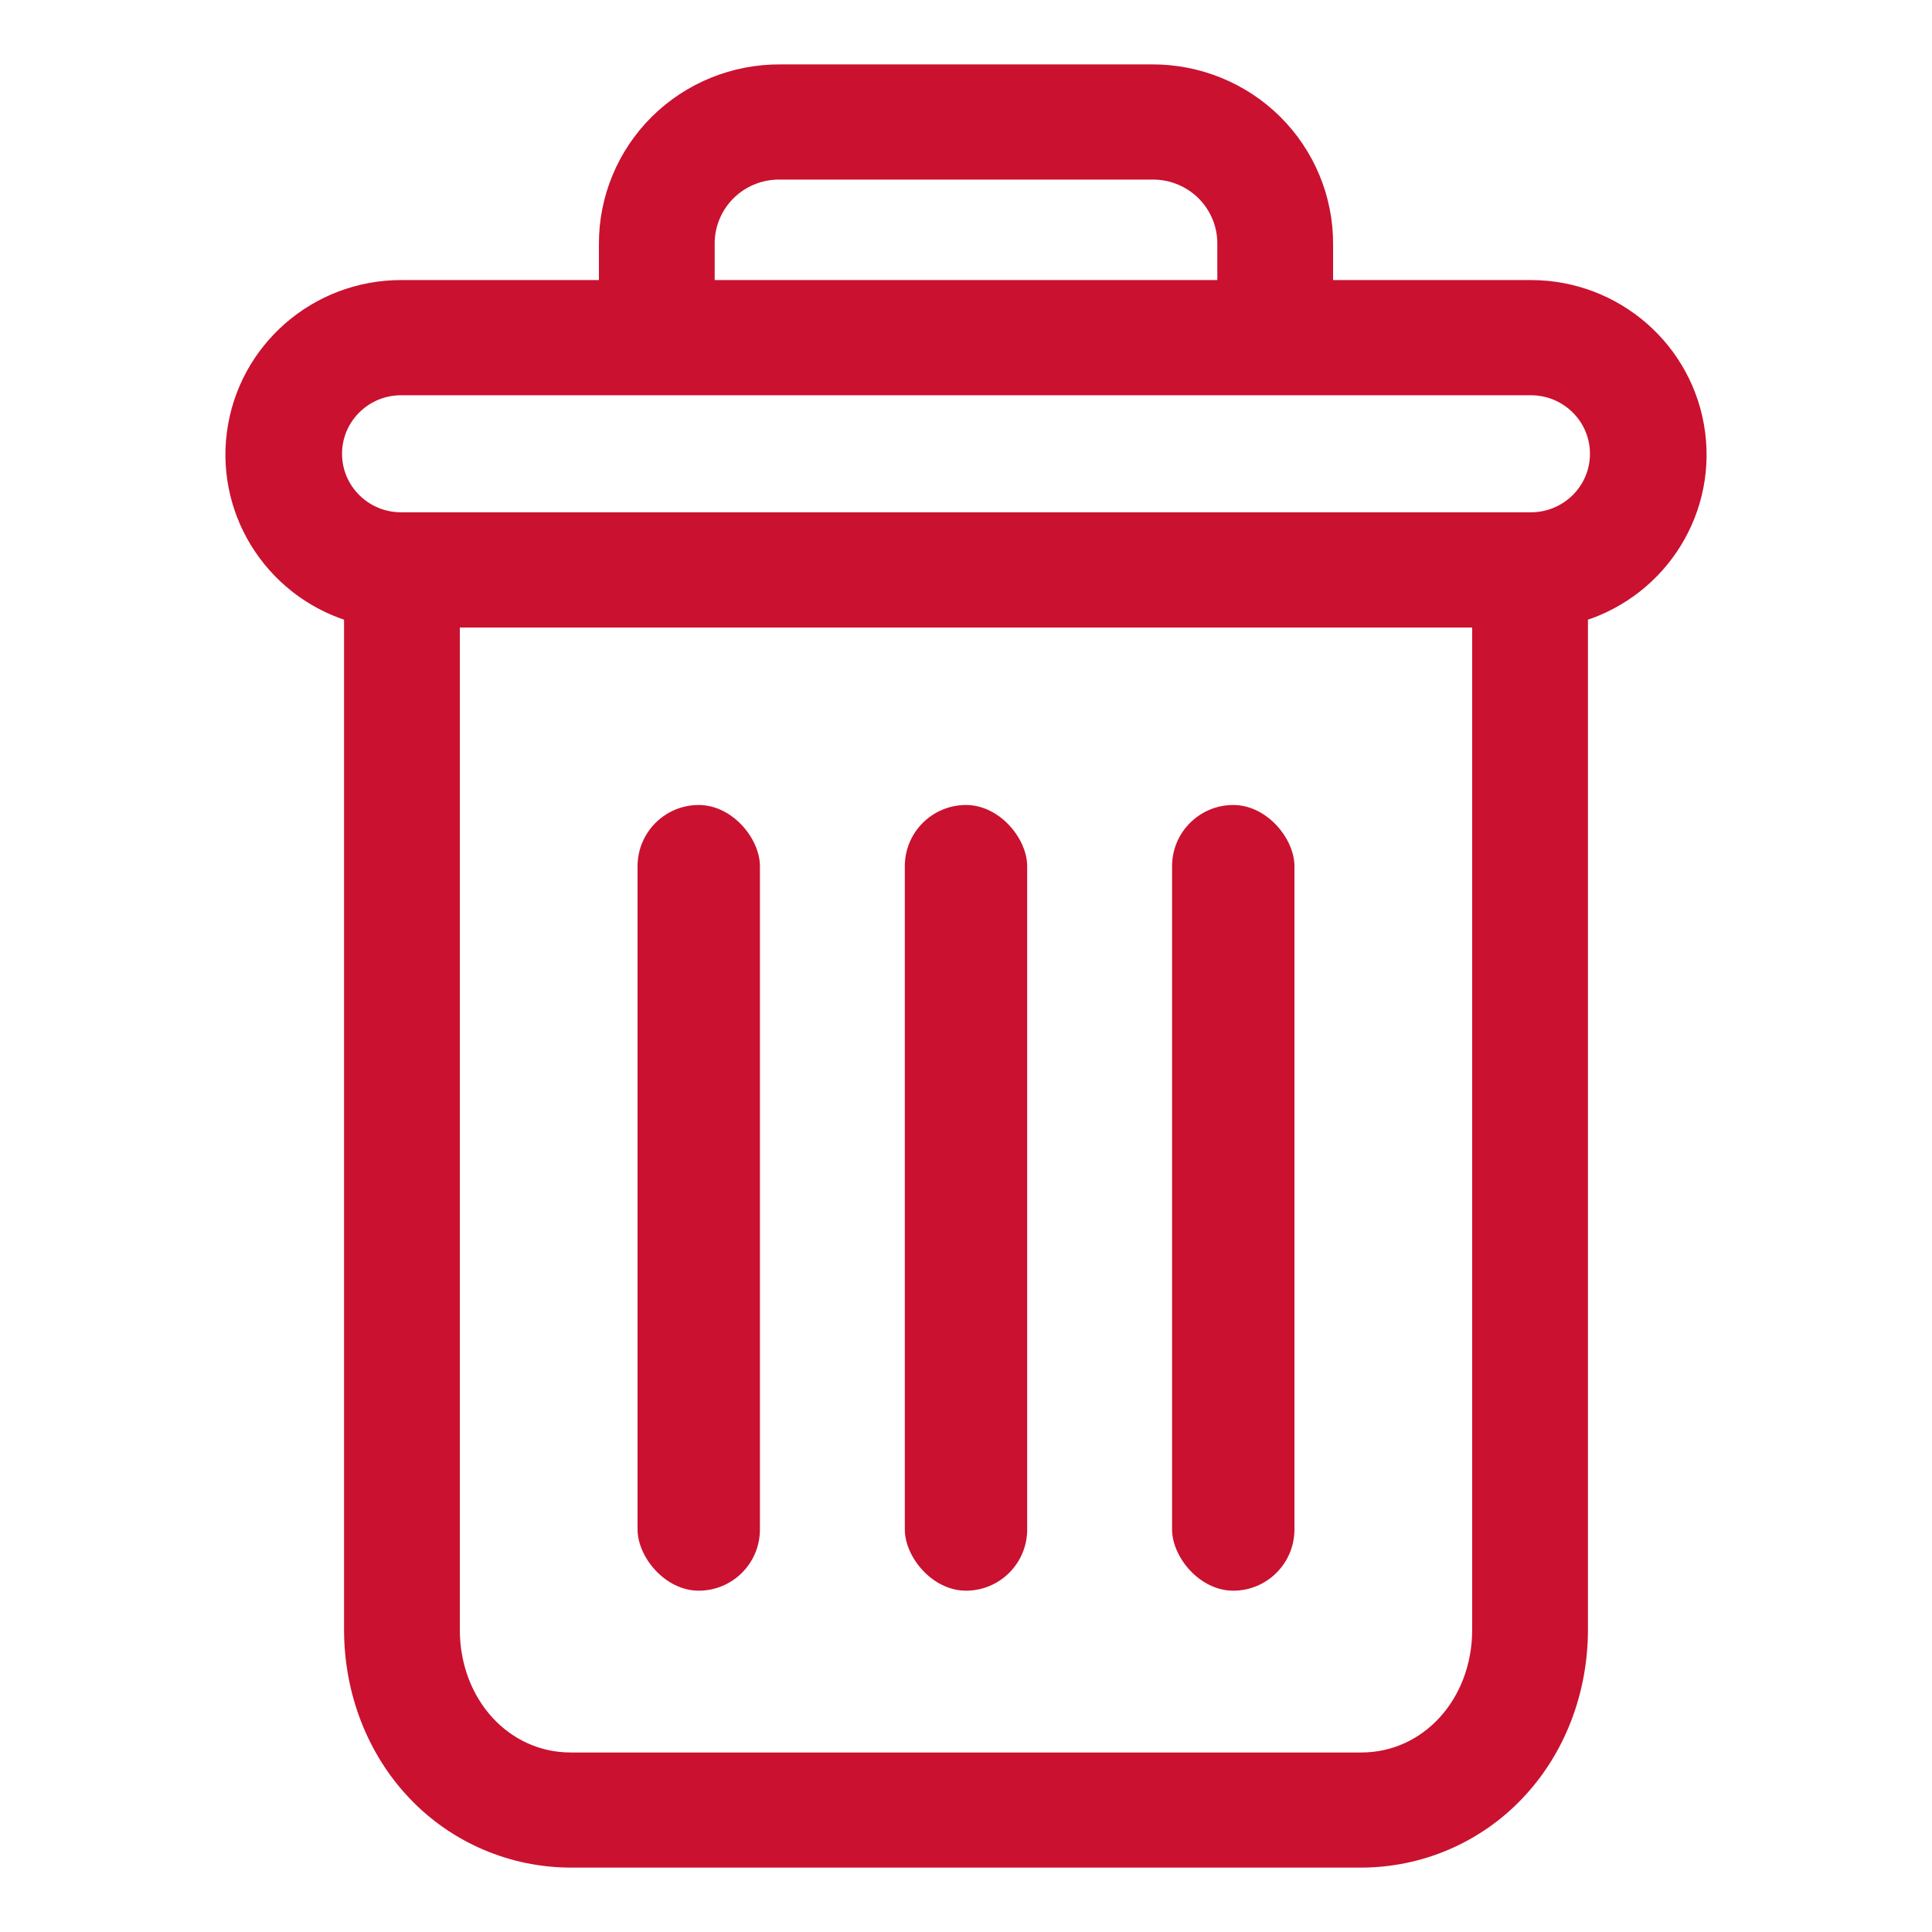 <svg width="24" height="24" viewBox="0 0 24 24" fill="none" xmlns="http://www.w3.org/2000/svg">
<path d="M4.474 7.55L4.474 20.244C4.474 20.994 4.751 21.698 5.235 22.204C5.717 22.711 6.388 22.999 7.09 23H16.91C17.612 22.999 18.283 22.711 18.765 22.204C19.249 21.698 19.526 20.994 19.526 20.244L19.526 7.55C20.488 7.296 21.112 6.373 20.983 5.393C20.854 4.413 20.013 3.679 19.017 3.679H16.36V3.035C16.363 2.494 16.147 1.974 15.761 1.591C15.375 1.209 14.85 0.996 14.304 1L9.696 1C9.15 0.996 8.625 1.209 8.239 1.591C7.853 1.974 7.637 2.494 7.64 3.035V3.679H4.983C3.987 3.679 3.146 4.413 3.017 5.393C2.888 6.373 3.512 7.296 4.474 7.55ZM16.91 21.97H7.09C6.203 21.97 5.512 21.213 5.512 20.244L5.512 7.595L18.488 7.595V20.244C18.488 21.213 17.797 21.97 16.91 21.97ZM8.678 3.035C8.675 2.767 8.781 2.509 8.973 2.319C9.164 2.13 9.425 2.026 9.696 2.031L14.304 2.031C14.575 2.026 14.836 2.13 15.027 2.319C15.219 2.509 15.325 2.767 15.322 3.035V3.679L8.678 3.679V3.035ZM4.983 4.71L19.017 4.71C19.533 4.71 19.951 5.125 19.951 5.637C19.951 6.149 19.533 6.564 19.017 6.564L4.983 6.564C4.467 6.564 4.049 6.149 4.049 5.637C4.049 5.125 4.467 4.71 4.983 4.71Z" fill="#CA1130" stroke="#CA1130" stroke-width="0.4" stroke-linejoin="round"/>
<rect x="7.92" y="10" width="1.52" height="9.76" rx="0.76" fill="#CA1130"/>
<rect x="11.24" y="10" width="1.52" height="9.76" rx="0.76" fill="#CA1130"/>
<rect x="14.56" y="10" width="1.52" height="9.76" rx="0.76" fill="#CA1130"/>
</svg>
